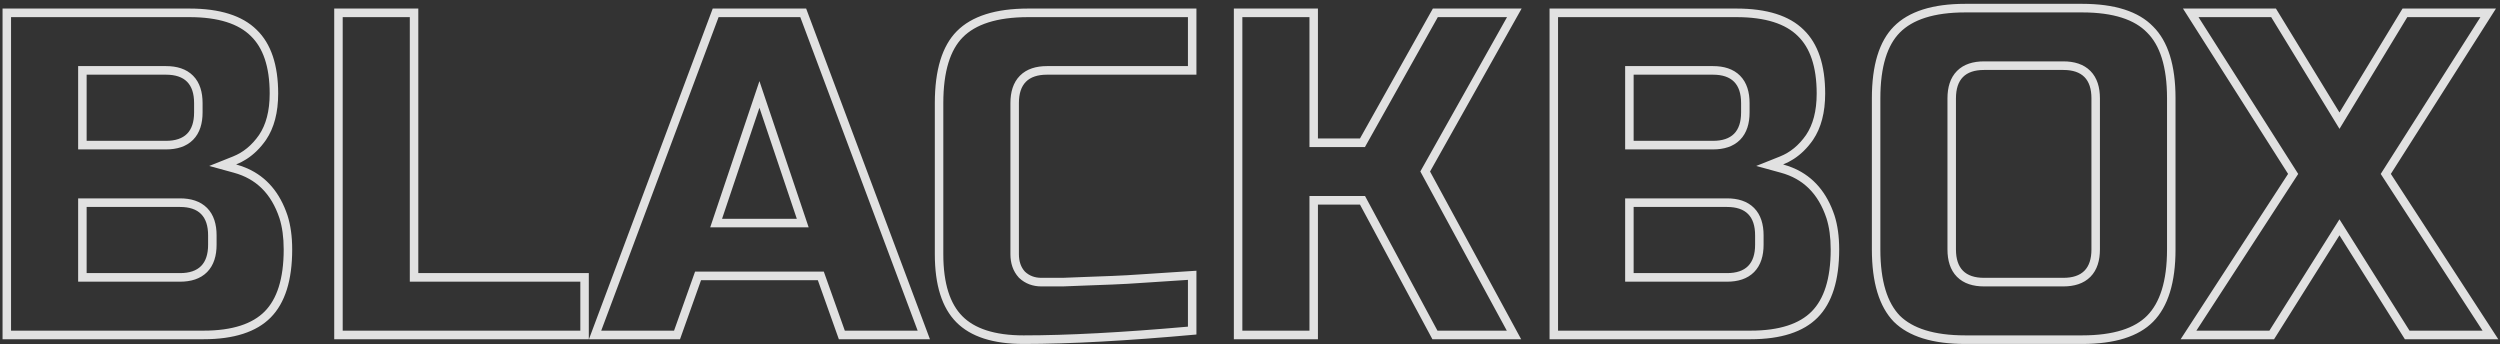 <svg width="588" height="81" viewBox="0 0 588 81" fill="none" xmlns="http://www.w3.org/2000/svg">
<rect x="0" y="0" width="588" height="81" fill="#333333" stroke="none"/>
<path opacity="0.85" fill-rule="evenodd" clip-rule="evenodd" d="M60.372 7.011C57.003 3.678 51.729 2.011 44.55 2.011H0.6V79.789H47.846C55.025 79.789 60.299 78.085 63.669 74.678C67.038 71.27 68.723 65.937 68.723 58.678C68.723 55.641 68.356 52.974 67.624 50.678C65.836 45.316 62.699 41.634 58.213 39.63C57.369 39.253 56.477 38.936 55.538 38.678C56.418 38.326 57.255 37.893 58.047 37.379C59.76 36.267 61.268 34.774 62.57 32.9C64.474 30.085 65.427 26.456 65.427 22.011C65.427 15.27 63.742 10.27 60.372 7.011ZM65.727 51.311C63.794 45.525 60.241 42.063 55.014 40.627L49.208 39.032L54.804 36.799C57.183 35.849 59.225 34.197 60.928 31.749C62.541 29.36 63.429 26.165 63.429 22.011C63.429 15.582 61.823 11.21 58.991 8.471L58.983 8.463L58.975 8.455C56.134 5.645 51.474 4.031 44.55 4.031H2.598V77.769H47.846C54.76 77.769 59.414 76.123 62.256 73.249C65.098 70.375 66.725 65.669 66.725 58.678C66.725 55.805 66.379 53.36 65.727 51.311ZM18.38 46.657H42.353C44.858 46.657 47.104 47.292 48.71 48.916C50.315 50.539 50.943 52.811 50.943 55.344V57.567C50.943 60.1 50.315 62.371 48.71 63.995C47.104 65.619 44.858 66.253 42.353 66.253H18.38V46.657ZM18.38 15.546H39.056C41.562 15.546 43.808 16.181 45.413 17.805C47.019 19.428 47.647 21.7 47.647 24.233V26.456C47.647 28.989 47.019 31.26 45.413 32.884C43.808 34.508 41.562 35.142 39.056 35.142H18.38V15.546ZM42.353 64.233C46.748 64.233 48.945 62.011 48.945 57.567V55.344C48.945 50.9 46.748 48.678 42.353 48.678H20.378V64.233H42.353ZM39.056 33.122C43.451 33.122 45.649 30.9 45.649 26.456V24.233C45.649 19.789 43.451 17.567 39.056 17.567H20.378V33.122H39.056ZM96.387 66.253V4.031H80.605V77.769H136.492V66.253H96.387ZM78.607 79.789V2.011H98.385V64.233H138.489V79.789H78.607ZM138.515 79.789H159.941L164.885 65.9H192.354L197.298 79.789H218.724L189.607 2.011H167.632L138.515 79.789ZM169.012 4.031L141.407 77.769H158.537L163.481 63.88H193.758L198.702 77.769H215.832L188.227 4.031H169.012ZM167.039 53.476L178.619 19.076L190.2 53.476H167.039ZM187.409 51.456L178.619 25.344L169.829 51.456H187.409ZM241.076 63.9C240.124 62.863 239.647 61.492 239.647 59.789V24.233C239.647 19.789 241.845 17.567 246.24 17.567H281.4V2.011H241.845C234.154 2.011 228.55 3.789 225.034 7.344C221.591 10.826 219.87 16.456 219.87 24.233V59.789C219.87 67.048 221.555 72.381 224.924 75.789C228.294 79.196 233.568 80.9 240.746 80.9C251.514 80.9 265.065 80.159 281.4 78.678V63.678C280.718 63.72 280.052 63.762 279.402 63.803C275.511 64.047 272.185 64.265 269.424 64.456C266.274 64.678 263.673 64.826 261.623 64.9L255.689 65.122C253.711 65.196 251.807 65.27 249.976 65.344H244.921C243.383 65.344 242.101 64.863 241.076 63.9ZM269.56 66.471C266.399 66.694 263.775 66.844 261.694 66.919L255.763 67.141C253.787 67.215 251.885 67.289 250.056 67.363L250.016 67.365H244.921C242.933 67.365 241.149 66.726 239.716 65.38L239.662 65.329L239.612 65.275C238.249 63.79 237.65 61.892 237.65 59.789V24.233C237.65 21.7 238.277 19.428 239.883 17.805C241.489 16.181 243.735 15.546 246.24 15.546H279.402V4.031H241.845C234.401 4.031 229.427 5.759 226.447 8.773C223.546 11.706 221.868 16.691 221.868 24.233V59.789C221.868 66.78 223.495 71.486 226.337 74.36C229.179 77.234 233.833 78.88 240.746 78.88C251.032 78.88 263.913 78.198 279.402 76.829V65.827C275.567 66.068 272.287 66.283 269.56 66.471ZM309.98 32.567V2.011H290.203V79.789H309.98V48.122H319.869L336.9 79.789H357.776L336.351 40.344L357.886 2.011H337.01L319.869 32.567H309.98ZM338.173 4.031L321.033 34.587H307.983V4.031H292.201V77.769H307.983V46.102H321.057L338.088 77.769H354.4L334.062 40.328L354.454 4.031H338.173ZM424.227 7.011C420.857 3.678 415.583 2.011 408.405 2.011H364.455V79.789H411.701C418.879 79.789 424.153 78.085 427.523 74.678C430.892 71.27 432.577 65.937 432.577 58.678C432.577 55.641 432.211 52.974 431.478 50.678C429.691 45.316 426.554 41.634 422.068 39.63C421.224 39.253 420.332 38.936 419.392 38.678C420.273 38.326 421.109 37.893 421.902 37.379C423.615 36.267 425.122 34.774 426.424 32.9C428.329 30.085 429.281 26.456 429.281 22.011C429.281 15.27 427.596 10.27 424.227 7.011ZM424.782 31.75C426.395 29.36 427.283 26.165 427.283 22.011C427.283 15.582 425.678 11.21 422.846 8.471L422.838 8.463L422.83 8.455C419.989 5.645 415.328 4.031 408.405 4.031H366.452V77.769H411.701C418.614 77.769 423.268 76.123 426.11 73.249C428.952 70.375 430.579 65.669 430.579 58.678C430.579 55.805 430.233 53.359 429.581 51.31C427.648 45.525 424.095 42.063 418.869 40.627L413.062 39.032L418.659 36.799C421.037 35.849 423.078 34.197 424.782 31.75ZM382.234 46.657H406.207C408.713 46.657 410.959 47.292 412.564 48.916C414.17 50.539 414.797 52.811 414.797 55.344V57.567C414.797 60.1 414.17 62.371 412.564 63.995C410.959 65.619 408.713 66.253 406.207 66.253H382.234V46.657ZM382.234 15.546H402.911C405.416 15.546 407.662 16.181 409.268 17.805C410.873 19.428 411.501 21.7 411.501 24.233V26.456C411.501 28.989 410.873 31.26 409.268 32.884C407.662 34.508 405.416 35.142 402.911 35.142H382.234V15.546ZM406.207 64.233C410.602 64.233 412.8 62.011 412.8 57.567V55.344C412.8 50.9 410.602 48.678 406.207 48.678H384.232V64.233H406.207ZM402.911 33.122C407.306 33.122 409.503 30.9 409.503 26.456V24.233C409.503 19.789 407.306 17.567 402.911 17.567H384.232V33.122H402.911ZM506.409 6.233C502.966 2.678 497.399 0.9 489.708 0.9H462.239C454.548 0.9 448.944 2.678 445.428 6.233C441.986 9.715 440.264 15.344 440.264 23.122V58.678C440.264 66.456 441.986 72.122 445.428 75.678C448.944 79.159 454.548 80.9 462.239 80.9H489.708C497.399 80.9 502.966 79.159 506.409 75.678C509.925 72.122 511.683 66.456 511.683 58.678V23.122C511.683 15.344 509.925 9.715 506.409 6.233ZM446.841 74.249C449.822 77.19 454.798 78.88 462.239 78.88H489.708C497.167 78.88 502.096 77.182 504.996 74.249C507.977 71.236 509.685 66.206 509.685 58.678V23.122C509.685 15.589 507.975 10.611 505.011 7.677L504.996 7.662L504.982 7.647C502.08 4.65 497.157 2.92 489.708 2.92H462.239C454.795 2.92 449.821 4.648 446.841 7.662C443.941 10.595 442.262 15.58 442.262 23.122V58.678C442.262 66.203 443.933 71.235 446.841 74.249ZM491.67 16.694C493.276 18.317 493.903 20.588 493.903 23.122V58.678C493.903 61.211 493.276 63.483 491.67 65.106C490.065 66.73 487.819 67.365 485.313 67.365H466.634C464.129 67.365 461.883 66.73 460.277 65.106C458.672 63.483 458.044 61.211 458.044 58.678V23.122C458.044 20.588 458.672 18.317 460.277 16.694C461.883 15.07 464.129 14.435 466.634 14.435H485.313C487.819 14.435 490.065 15.07 491.67 16.694ZM562.329 40.9L587.051 2.011H565.076L550.242 26.456L535.299 2.011H513.434L538.156 40.9L512.885 79.789H534.86L550.242 55.344L565.625 79.789H587.6L562.329 40.9ZM583.897 77.769L559.946 40.912L583.392 4.031H566.194L550.249 30.308L534.186 4.031H517.093L540.539 40.912L516.588 77.769H533.763L550.242 51.581L566.722 77.769H583.897ZM485.313 16.456C489.708 16.456 491.906 18.678 491.906 23.122V58.678C491.906 63.122 489.708 65.344 485.313 65.344H466.634C462.239 65.344 460.042 63.122 460.042 58.678V23.122C460.042 18.678 462.239 16.456 466.634 16.456H485.313Z" fill="white"/>
</svg>
